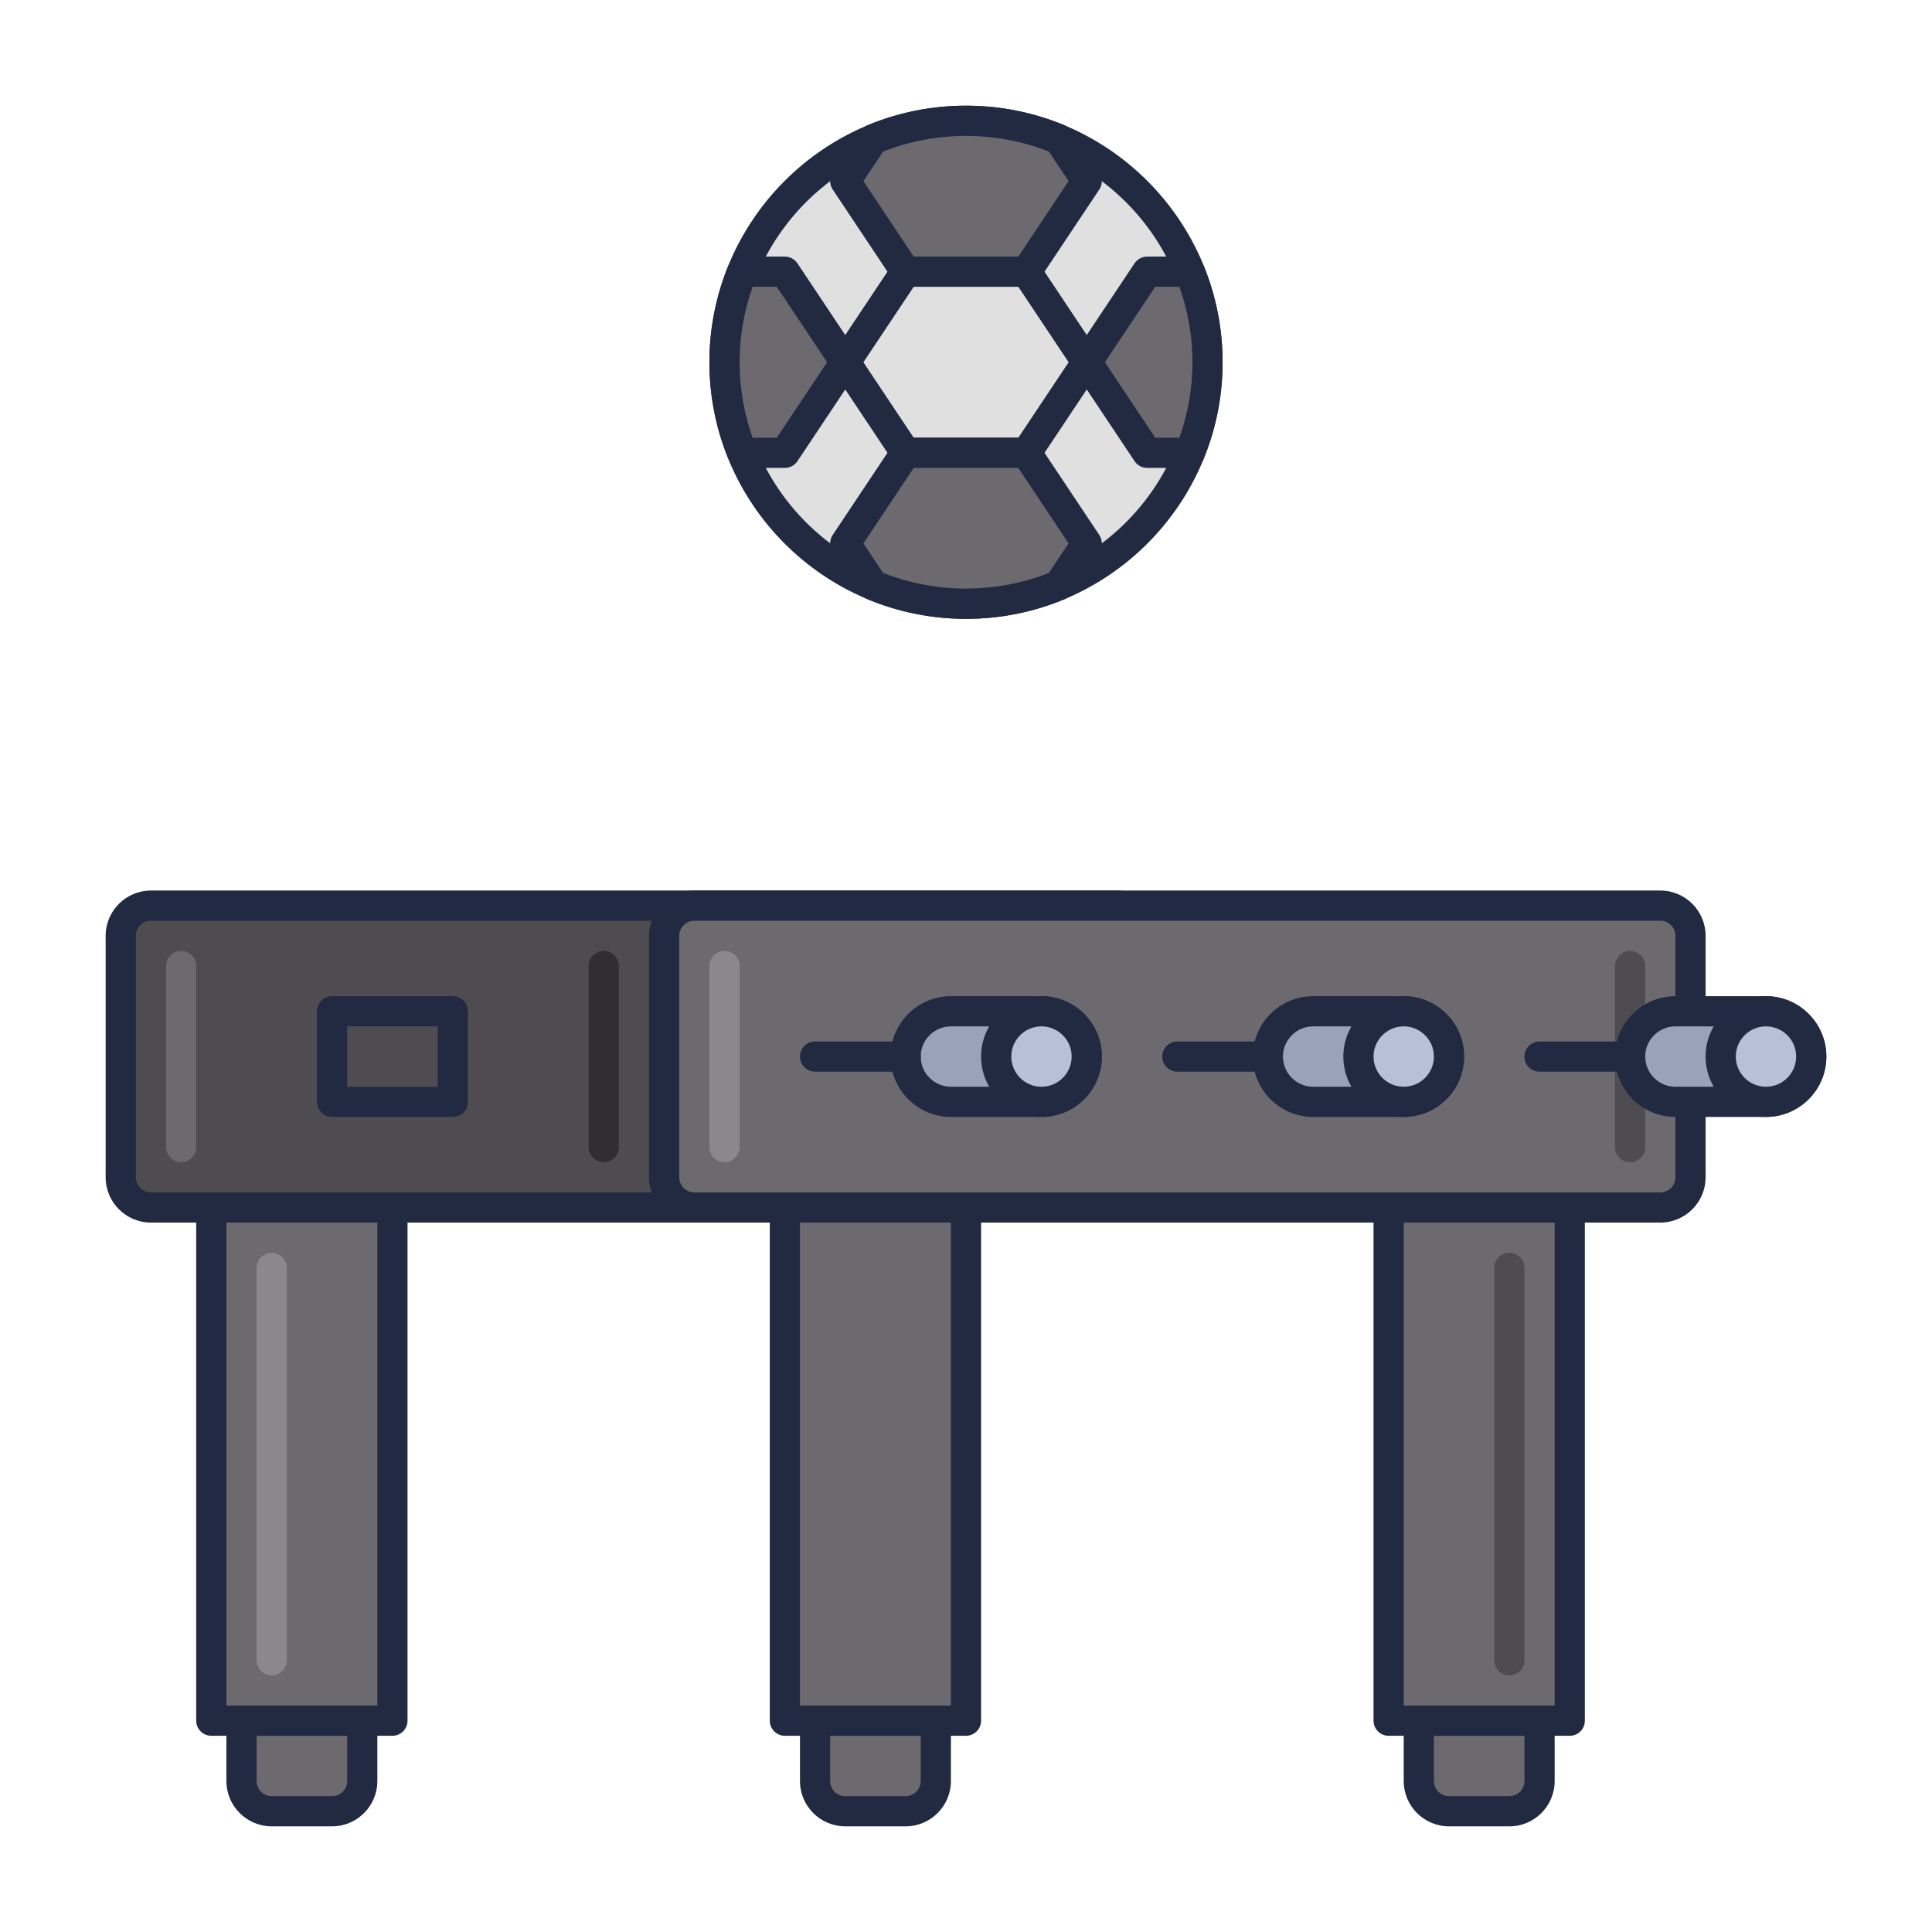 <svg id="Icon_Set" enable-background="new 0 0 64 64" height="512" viewBox="0 0 64 64" width="512" xmlns="http://www.w3.org/2000/svg"><circle cx="32" cy="12" fill="#e0e0e0" r="8"/><path d="m32 20.5c-4.687 0-8.5-3.813-8.5-8.5s3.813-8.5 8.5-8.5 8.5 3.813 8.5 8.5-3.813 8.5-8.5 8.5zm0-16c-4.136 0-7.5 3.364-7.5 7.5s3.364 7.5 7.5 7.5 7.5-3.364 7.5-7.5-3.364-7.5-7.5-7.5z" fill="#212a41"/><path d="m50 60h-2c-.552 0-1-.448-1-1v-2h4v2c0 .552-.448 1-1 1z" fill="#6c696f"/><path d="m50 60.5h-2c-.827 0-1.5-.673-1.5-1.5v-2c0-.276.224-.5.5-.5h4c.276 0 .5.224.5.5v2c0 .827-.673 1.5-1.5 1.5zm-2.5-3v1.5c0 .275.224.5.5.5h2c.276 0 .5-.225.5-.5v-1.5z" fill="#212a41"/><path d="m37 40h-32c-.552 0-1-.448-1-1v-8c0-.552.448-1 1-1h32c.552 0 1 .448 1 1v8c0 .552-.448 1-1 1z" fill="#4e4b51"/><path d="m37 40.5h-32c-.827 0-1.5-.673-1.5-1.5v-8c0-.827.673-1.5 1.5-1.5h32c.827 0 1.5.673 1.5 1.5v8c0 .827-.673 1.5-1.5 1.5zm-32-10c-.276 0-.5.225-.5.5v8c0 .275.224.5.5.5h32c.276 0 .5-.225.5-.5v-8c0-.275-.224-.5-.5-.5z" fill="#212a41"/><path d="m55 40h-32c-.552 0-1-.448-1-1v-8c0-.552.448-1 1-1h32c.552 0 1 .448 1 1v8c0 .552-.448 1-1 1z" fill="#6c696f"/><path d="m55 40.5h-32c-.827 0-1.5-.673-1.5-1.5v-8c0-.827.673-1.5 1.5-1.5h32c.827 0 1.5.673 1.5 1.5v8c0 .827-.673 1.5-1.5 1.5zm-32-10c-.276 0-.5.225-.5.5v8c0 .275.224.5.5.5h32c.276 0 .5-.225.5-.5v-8c0-.275-.224-.5-.5-.5z" fill="#212a41"/><path d="m30 60h-2c-.552 0-1-.448-1-1v-2h4v2c0 .552-.448 1-1 1z" fill="#6c696f"/><path d="m30 60.5h-2c-.827 0-1.5-.673-1.5-1.5v-2c0-.276.224-.5.5-.5h4c.276 0 .5.224.5.5v2c0 .827-.673 1.5-1.5 1.5zm-2.5-3v1.5c0 .275.224.5.5.5h2c.276 0 .5-.225.5-.5v-1.5z" fill="#212a41"/><path d="m11 60h-2c-.552 0-1-.448-1-1v-2h4v2c0 .552-.448 1-1 1z" fill="#6c696f"/><path d="m11 60.5h-2c-.827 0-1.5-.673-1.5-1.5v-2c0-.276.224-.5.5-.5h4c.276 0 .5.224.5.5v2c0 .827-.673 1.5-1.5 1.5zm-2.5-3v1.5c0 .275.224.5.5.5h2c.276 0 .5-.225.5-.5v-1.5z" fill="#212a41"/><path d="m54 38.5c-.276 0-.5-.224-.5-.5v-6c0-.276.224-.5.5-.5s.5.224.5.5v6c0 .276-.224.5-.5.5z" fill="#4e4b51"/><path d="m24 38.5c-.276 0-.5-.224-.5-.5v-6c0-.276.224-.5.5-.5s.5.224.5.5v6c0 .276-.224.5-.5.5z" fill="#8a878d"/><path d="m20 38.5c-.276 0-.5-.224-.5-.5v-6c0-.276.224-.5.5-.5s.5.224.5.5v6c0 .276-.224.5-.5.5z" fill="#302d33"/><path d="m6 38.5c-.276 0-.5-.224-.5-.5v-6c0-.276.224-.5.5-.5s.5.224.5.5v6c0 .276-.224.5-.5.5z" fill="#6c696f"/><path d="m15 37h-4c-.276 0-.5-.224-.5-.5v-3c0-.276.224-.5.5-.5h4c.276 0 .5.224.5.5v3c0 .276-.224.5-.5.5zm-3.5-1h3v-2h-3z" fill="#212a41"/><path d="m7 40h6v17h-6z" fill="#6c696f"/><path d="m13 57.5h-6c-.276 0-.5-.224-.5-.5v-17c0-.276.224-.5.5-.5h6c.276 0 .5.224.5.5v17c0 .276-.224.5-.5.5zm-5.5-1h5v-16h-5z" fill="#212a41"/><path d="m26 40h6v17h-6z" fill="#6c696f"/><path d="m32 57.5h-6c-.276 0-.5-.224-.5-.5v-17c0-.276.224-.5.5-.5h6c.276 0 .5.224.5.5v17c0 .276-.224.5-.5.5zm-5.5-1h5v-16h-5z" fill="#212a41"/><path d="m46 40h6v17h-6z" fill="#6c696f"/><path d="m52 57.5h-6c-.276 0-.5-.224-.5-.5v-17c0-.276.224-.5.5-.5h6c.276 0 .5.224.5.5v17c0 .276-.224.5-.5.5zm-5.5-1h5v-16h-5z" fill="#212a41"/><path d="m42 35.5h-3c-.276 0-.5-.224-.5-.5s.224-.5.5-.5h3c.276 0 .5.224.5.5s-.224.5-.5.5z" fill="#212a41"/><path d="m34.5 36.5h-3c-.828 0-1.5-.672-1.5-1.5 0-.828.672-1.5 1.5-1.5h3c.828 0 1.5.672 1.5 1.5 0 .828-.671 1.5-1.5 1.5z" fill="#99a2b9"/><g fill="#212a41"><path d="m34.5 37h-3c-1.103 0-2-.897-2-2s.897-2 2-2h3c1.103 0 2 .897 2 2s-.897 2-2 2zm-3-3c-.551 0-1 .448-1 1s.449 1 1 1h3c.551 0 1-.448 1-1s-.449-1-1-1z"/><path d="m30 35.5h-3c-.276 0-.5-.224-.5-.5s.224-.5.5-.5h3c.276 0 .5.224.5.5s-.224.5-.5.5z"/><path d="m54 35.5h-3c-.276 0-.5-.224-.5-.5s.224-.5.5-.5h3c.276 0 .5.224.5.5s-.224.5-.5.5z"/></g><circle cx="34.5" cy="35" fill="#b7c0d7" r="1.5"/><path d="m34.5 37c-1.103 0-2-.897-2-2s.897-2 2-2 2 .897 2 2-.897 2-2 2zm0-3c-.551 0-1 .448-1 1s.449 1 1 1 1-.448 1-1-.449-1-1-1z" fill="#212a41"/><path d="m46.5 36.5h-3c-.828 0-1.5-.672-1.5-1.5 0-.828.672-1.5 1.5-1.5h3c.828 0 1.5.672 1.5 1.5 0 .828-.671 1.5-1.5 1.5z" fill="#99a2b9"/><path d="m46.5 37h-3c-1.103 0-2-.897-2-2s.897-2 2-2h3c1.103 0 2 .897 2 2s-.897 2-2 2zm-3-3c-.551 0-1 .448-1 1s.449 1 1 1h3c.551 0 1-.448 1-1s-.449-1-1-1z" fill="#212a41"/><circle cx="46.5" cy="35" fill="#b7c0d7" r="1.5"/><path d="m46.5 37c-1.103 0-2-.897-2-2s.897-2 2-2 2 .897 2 2-.897 2-2 2zm0-3c-.551 0-1 .448-1 1s.449 1 1 1 1-.448 1-1-.449-1-1-1z" fill="#212a41"/><path d="m58.5 36.5h-3c-.828 0-1.5-.672-1.5-1.5 0-.828.672-1.5 1.5-1.5h3c.828 0 1.5.672 1.5 1.5 0 .828-.671 1.5-1.5 1.5z" fill="#99a2b9"/><path d="m58.5 37h-3c-1.103 0-2-.897-2-2s.897-2 2-2h3c1.103 0 2 .897 2 2s-.897 2-2 2zm-3-3c-.551 0-1 .448-1 1s.449 1 1 1h3c.551 0 1-.448 1-1s-.449-1-1-1z" fill="#212a41"/><circle cx="58.5" cy="35" fill="#b7c0d7" r="1.5"/><path d="m58.5 37c-1.103 0-2-.897-2-2s.897-2 2-2 2 .897 2 2-.897 2-2 2zm0-3c-.551 0-1 .448-1 1s.449 1 1 1 1-.448 1-1-.449-1-1-1z" fill="#212a41"/><path d="m34 15h-4l-2-3 2-3h4l2 3z" fill="#e0e0e0"/><path d="m34 15.5h-4c-.167 0-.323-.084-.416-.223l-2-3c-.112-.168-.112-.387 0-.555l2-3c.093-.138.249-.222.416-.222h4c.167 0 .323.084.416.223l2 3c.112.168.112.387 0 .555l-2 3c-.093.138-.249.222-.416.222zm-3.732-1h3.465l1.667-2.5-1.667-2.5h-3.465l-1.667 2.5z" fill="#212a41"/><path d="m28.924 4.615-.924 1.385 2 3h4l2-3-.923-1.385c-.947-.395-1.986-.615-3.077-.615s-2.129.22-3.076.615z" fill="#6c696f"/><path d="m34 9.5h-4c-.167 0-.323-.084-.416-.223l-2-3c-.112-.168-.112-.387 0-.555l.923-1.385c.055-.082.132-.146.224-.185 2.08-.867 4.46-.868 6.539.001.091.037.168.102.223.184l.923 1.385c.112.168.112.387 0 .555l-2 3c-.093.139-.249.223-.416.223zm-3.732-1h3.465l1.666-2.5-.653-.979c-1.751-.692-3.74-.692-5.492 0l-.653.979z" fill="#212a41"/><path d="m30 15-2 3 .923 1.385c.948.395 1.987.615 3.077.615s2.129-.22 3.077-.615l.923-1.385-2-3z" fill="#6c696f"/><path d="m32 20.5c-1.13 0-2.229-.22-3.269-.653-.091-.038-.169-.103-.224-.185l-.923-1.385c-.112-.168-.112-.387 0-.555l2-3c.093-.138.249-.222.416-.222h4c.167 0 .323.084.416.223l2 3c.112.168.112.387 0 .555l-.923 1.385c-.055.082-.132.146-.223.184-1.04.433-2.14.653-3.27.653zm-2.746-1.521c1.752.691 3.741.69 5.492 0l.653-.979-1.667-2.5h-3.465l-1.666 2.5z" fill="#212a41"/><path d="m26 9h-1.413c-.375.927-.587 1.938-.587 3s.211 2.073.587 3h1.413l2-3z" fill="#6c696f"/><path d="m26 15.5h-1.413c-.204 0-.387-.123-.463-.312-.414-1.021-.624-2.093-.624-3.188s.21-2.167.624-3.188c.077-.189.26-.312.463-.312h1.413c.167 0 .323.084.416.223l2 3c.112.168.112.387 0 .555l-2 3c-.093.138-.249.222-.416.222zm-1.068-1h.8l1.667-2.5-1.667-2.5h-.8c-.287.807-.432 1.646-.432 2.5s.145 1.693.432 2.5z" fill="#212a41"/><path d="m36 12 2 3h1.413c.376-.927.587-1.938.587-3s-.211-2.073-.587-3h-1.413z" fill="#6c696f"/><path d="m39.413 15.5h-1.413c-.167 0-.323-.084-.416-.223l-2-3c-.112-.168-.112-.387 0-.555l2-3c.093-.138.249-.222.416-.222h1.413c.204 0 .387.123.463.312.414 1.02.624 2.092.624 3.188s-.21 2.168-.624 3.188c-.076.189-.259.312-.463.312zm-1.145-1h.801c.287-.806.432-1.646.432-2.5s-.145-1.694-.432-2.5h-.801l-1.667 2.5z" fill="#212a41"/><path d="m9 55.5c-.276 0-.5-.224-.5-.5v-13c0-.276.224-.5.5-.5s.5.224.5.5v13c0 .276-.224.5-.5.5z" fill="#8a878d"/><path d="m50 55.5c-.276 0-.5-.224-.5-.5v-13c0-.276.224-.5.5-.5s.5.224.5.5v13c0 .276-.224.5-.5.5z" fill="#4e4b51"/></svg>